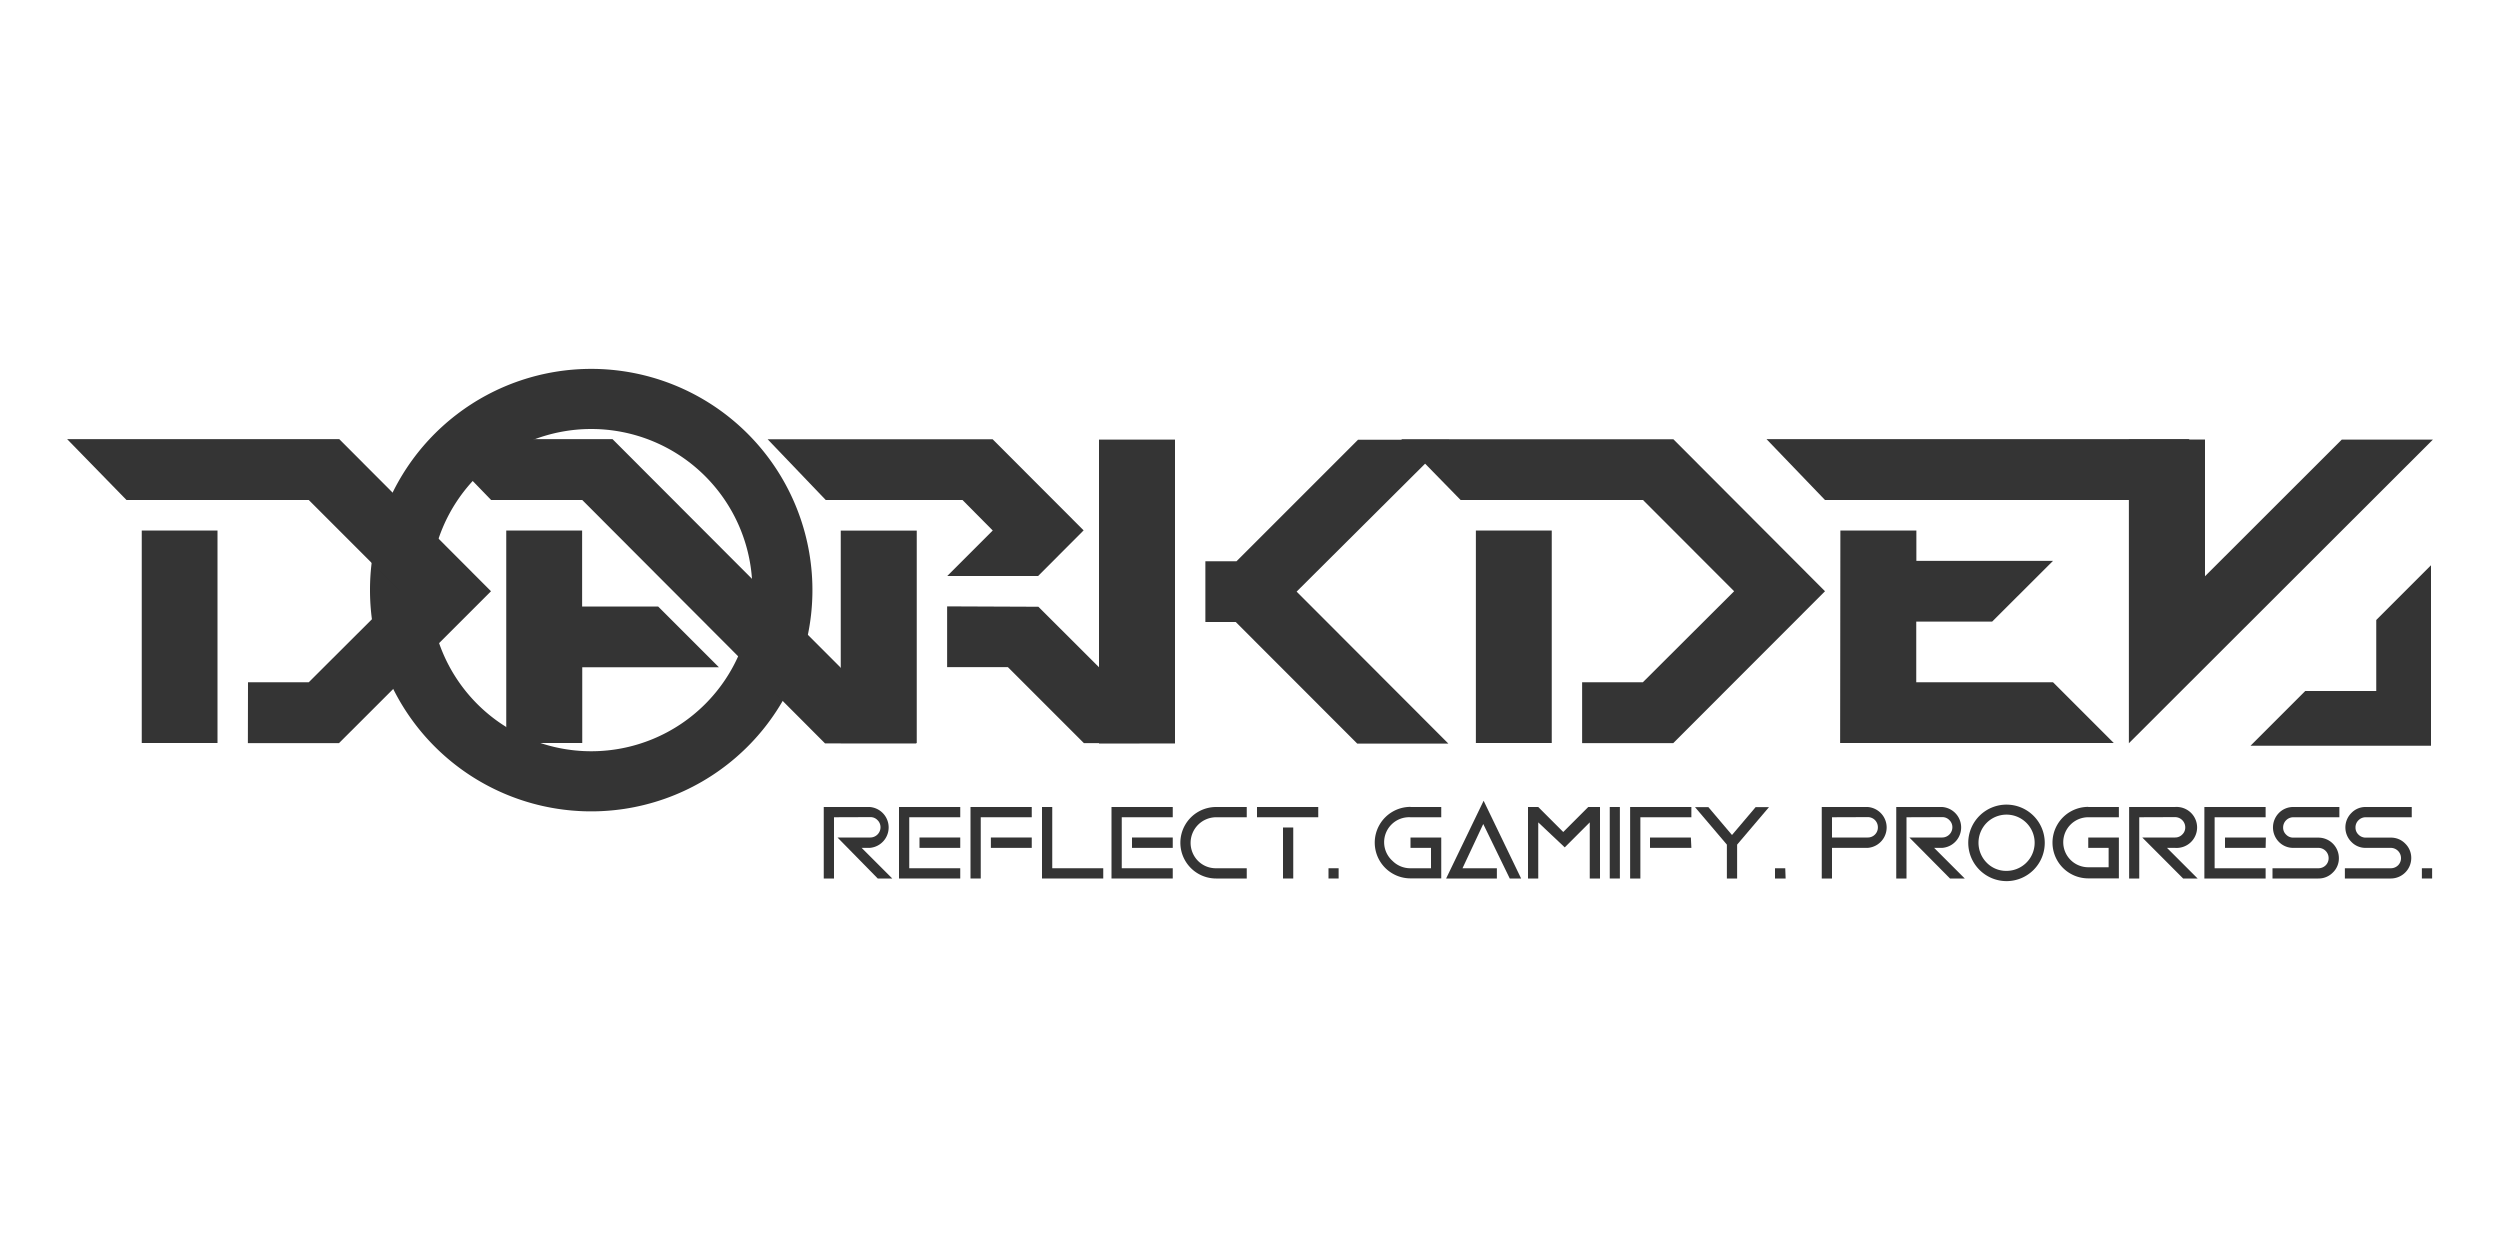 <svg xmlns="http://www.w3.org/2000/svg" xmlns:xlink="http://www.w3.org/1999/xlink" viewBox="0 0 200 100"><rect x="0" y="0" width="200" height="100" fill="#808080" stroke="none"/><defs><style>.cls-1,.cls-12,.cls-15,.cls-6,.cls-7{fill:none;}.cls-2{isolation:isolate;}.cls-3{clip-path:url(#clip-path);}.cls-4{clip-path:url(#clip-path-2);}.cls-13,.cls-5{fill:#fff;}.cls-12,.cls-13,.cls-15,.cls-16,.cls-6{stroke:#fff;}.cls-12,.cls-13,.cls-15,.cls-16,.cls-6,.cls-7{stroke-miterlimit:10;}.cls-12,.cls-6,.cls-7{stroke-width:0.78px;}.cls-7{stroke:#f1e511;}.cls-8{clip-path:url(#clip-path-3);}.cls-9{clip-path:url(#clip-path-4);}.cls-10{clip-path:url(#clip-path-5);}.cls-11{fill:#f3e600;}.cls-12,.cls-14{opacity:0.5;}.cls-13,.cls-16{stroke-width:1.21px;}.cls-14{mix-blend-mode:soft-light;}.cls-15{stroke-width:20.39px;stroke-dasharray:0.31 6.29;}.cls-16{fill:#9a9999;}.cls-17{fill:#343434;}</style><clipPath id="clip-path"><rect class="cls-1" x="203.89" y="-307.12" width="399.62" height="269.45"/></clipPath><clipPath id="clip-path-2"><rect class="cls-1" x="200.6" y="-424.12" width="981.54" height="521.22"/></clipPath><clipPath id="clip-path-3"><rect class="cls-1" x="-218.21" y="-307.12" width="399.62" height="269.45"/></clipPath><clipPath id="clip-path-4"><rect class="cls-1" x="-221.51" y="-424.12" width="981.54" height="521.22"/></clipPath><clipPath id="clip-path-5"><rect id="SVGID" class="cls-1" x="-537.65" y="-432.99" width="806.99" height="537.99"/></clipPath></defs><g class="cls-2"><g id="Слой_1" data-name="Слой 1"><g class="cls-3"><g class="cls-4"><rect class="cls-5" x="115.68" y="-27.06" width="585.09" height="136.62"/><polygon class="cls-6" points="175.93 50.37 167.23 50.37 162.87 57.91 167.23 65.45 175.93 65.45 180.29 57.91 175.93 50.37"/><circle class="cls-7" cx="236.31" cy="-14.77" r="42.25"/></g></g><g class="cls-8"><g class="cls-9"><rect class="cls-5" x="-306.43" y="-27.06" width="585.09" height="136.62"/><g class="cls-10"><rect class="cls-5" x="-89.27" y="15.35" width="89.65" height="89.65" rx="44.83"/><rect class="cls-5" x="-89.27" y="-74.31" width="89.65" height="89.65"/><rect class="cls-11" x="0.38" y="-74.31" width="89.65" height="89.65"/><path class="cls-5" d="M.38-74.31H90a0,0,0,0,1,0,0V15.35a0,0,0,0,1,0,0h0A89.65,89.65,0,0,1,.38-74.31v0A0,0,0,0,1,.38-74.31Z"/><path class="cls-5" d="M90-74.31h89.65a0,0,0,0,1,0,0v0A89.65,89.65,0,0,1,90,15.35h0a0,0,0,0,1,0,0V-74.31A0,0,0,0,1,90-74.31Z"/></g><path class="cls-5" d="M179.69-74.31h98.78a0,0,0,0,1,0,0V24.48a0,0,0,0,1,0,0h0a98.78,98.78,0,0,1-98.78-98.78v0A0,0,0,0,1,179.69-74.31Z"/><polygon class="cls-6" points="21.91 62.03 16.47 62.03 13.75 66.74 16.47 71.45 21.91 71.45 24.63 66.74 21.91 62.03"/><circle class="cls-6" cx="267.83" cy="-167.16" r="256.96"/><path class="cls-12" d="M59.81,11.91A273.42,273.42,0,0,1-6.64-167.16a274.19,274.19,0,0,1,120.12-227"/><path class="cls-13" d="M268.9,84.08l-.12-12.55A238.06,238.06,0,0,0,373.26,46.14l5.66,11.2A250.7,250.7,0,0,1,268.9,84.08ZM432.15-334.45a234.51,234.51,0,0,0-91.61-55.82l3.92-11.92a246.85,246.85,0,0,1,96.43,58.74l.24.23-8.78,9ZM33.16-91.67a250.8,250.8,0,0,1-8.88-112.87l12.41,1.87A238.09,238.09,0,0,0,45.12-95.48Z"/><g class="cls-14"><path class="cls-15" d="M478-167.16C478-51.09,383.9,43,267.83,43c-278.78-11.07-278.7-409.31,0-420.34C383.9-377.32,478-283.23,478-167.16Z"/></g><circle class="cls-16" cx="60.02" cy="11.91" r="2.35"/></g></g><rect class="cls-5" x="-8.36" y="-2.28" width="216.72" height="104.56"/><path class="cls-17" d="M47.3,29.51A17.71,17.71,0,0,0,30.19,42.66c-.07.26-.13.52-.19.78a17.87,17.87,0,0,0-.06,7.23c0,.18.07.35.11.53A17.7,17.7,0,1,0,47.3,29.51Zm0,30.59A12.89,12.89,0,1,1,60.19,47.21,12.89,12.89,0,0,1,47.3,60.1Z"/><path class="cls-17" d="M19.84,54.58H24.7L32,47.3,24.7,40H10.12L5.37,35.13H27.14L39.28,47.3,27.12,59.45H19.83ZM17.4,59.44v-17H11.34v17Z"/><path class="cls-17" d="M66.06,40l-4.65-4.86h18l7.28,7.29-3.64,3.65H75.78l3.64-3.64L77,40Zm7.28,19.45H67.26v-17h6.08Zm2.43-10.94v4.86h4.86l6.08,6.08H94L83.07,48.54Z"/><path class="cls-17" d="M87.92,59.48V35.17H94v24.3Zm11-14.58,9.72-9.72h7.29L103.73,47.33l12.14,12.16h-7.29l-9.72-9.73H96.43V44.9Z"/><path class="cls-17" d="M46.58,40H39.29l-4.72-4.87H49L73.3,59.47H66ZM40.5,42.44v17h6.08V53.38H57.51l-4.86-4.86H46.57V42.44Z"/><path class="cls-17" d="M126.57,54.58h4.86l7.3-7.28L131.44,40H116.85l-4.75-4.86h21.77L146,47.3,133.86,59.45h-7.29Zm-2.43,4.86v-17h-6.07v17Z"/><path class="cls-17" d="M146,40l-4.68-4.87,33.85,0L170.32,40Zm1.21,19.44H169.1l-4.86-4.86H153.3V49.73h6.07l4.87-4.86H153.31V42.44h-6.08Z"/><path class="cls-17" d="M176.4,35.16V46.1l10.94-10.93h7.29L170.31,59.46l0-24.3Z"/><polygon class="cls-17" points="194.48 45.22 194.48 59.66 180.04 59.66 184.42 55.28 190.1 55.28 190.1 49.6 194.48 45.22"/><path class="cls-17" d="M66.72,65.38v4.9H65.9V64.56h3.68a1.64,1.64,0,0,1,0,3.27h-.65l2.45,2.45H70.22L67,67h2.63a.82.82,0,0,0,.81-.81.78.78,0,0,0-.24-.58.76.76,0,0,0-.57-.24Z"/><path class="cls-17" d="M76.82,64.56v.82H72.74v4.08h4.08v.82h-4.9V64.56Zm0,3.27H73.56V67h3.26Z"/><path class="cls-17" d="M78.46,65.38v4.9h-.82V64.56h4.9v.82Zm4.08,2.45H79.27V67h3.27Z"/><path class="cls-17" d="M83.36,64.56h.82v4.9h4.08v.82h-4.9Z"/><path class="cls-17" d="M93.82,64.56v.82H89.74v4.08h4.08v.82h-4.9V64.56Zm0,3.27H90.56V67h3.26Z"/><path class="cls-17" d="M97.29,64.56h2.45v.82H97.29a2.05,2.05,0,0,0-1.45,3.49,2,2,0,0,0,1.45.59h2.45v.82H97.29a2.86,2.86,0,0,1,0-5.72Z"/><path class="cls-17" d="M105.46,65.38h-4.9v-.82h4.9Zm-2,4.9h-.82V66.2h.82Z"/><path class="cls-17" d="M107.09,70.28h-.81v-.82h.81Z"/><path class="cls-17" d="M112.84,64.56h2.46v.82h-2.46a2,2,0,0,0-1.44,3.49,2,2,0,0,0,1.44.59h1.64V67.83h-1.64V67h2.46v3.27h-2.46a2.86,2.86,0,0,1,0-5.72Z"/><path class="cls-17" d="M117,69.46h2.75v.82h-4.06l3-6.22,3,6.22h-.91l-2.12-4.36Z"/><path class="cls-17" d="M123.06,65.79v4.49h-.82V64.56h.82l2,2,2-2H128v5.72h-.82V65.79l-2,2Z"/><path class="cls-17" d="M129.59,70.28h-.81V64.56h.81Z"/><path class="cls-17" d="M131.23,65.38v4.9h-.82V64.56h4.9v.82Zm4.08,2.45H132V67h3.27Z"/><path class="cls-17" d="M138.15,67.57l-2.55-3h1.07l1.89,2.23,1.89-2.23h1.07l-2.55,3v2.71h-.82Z"/><path class="cls-17" d="M142.85,70.28H142v-.82h.82Z"/><path class="cls-17" d="M145.74,64.56h3.68a1.64,1.64,0,0,1,0,3.27h-2.86v2.45h-.82Zm.82.82V67h2.86a.8.8,0,0,0,.58-.24.79.79,0,0,0,.23-.57.82.82,0,0,0-.23-.58.8.8,0,0,0-.58-.24Z"/><path class="cls-17" d="M152.52,65.38v4.9h-.82V64.56h3.68a1.64,1.64,0,0,1,0,3.27h-.65l2.45,2.45H156L152.75,67h2.63a.82.82,0,0,0,.81-.81.78.78,0,0,0-.24-.58.76.76,0,0,0-.57-.24Z"/><path class="cls-17" d="M160.52,70.49a3.07,3.07,0,0,1-3.06-3.07,3.06,3.06,0,1,1,3.06,3.07Zm0-.82a2.25,2.25,0,1,0-1.59-3.84,2.27,2.27,0,0,0,0,3.18A2.17,2.17,0,0,0,160.52,69.67Z"/><path class="cls-17" d="M167.06,64.56h2.45v.82h-2.45a2,2,0,0,0-2,2,2,2,0,0,0,2,2h1.63V67.83h-1.63V67h2.45v3.27h-2.45a2.86,2.86,0,0,1,0-5.72Z"/><path class="cls-17" d="M171.14,65.38v4.9h-.81V64.56H174a1.64,1.64,0,1,1,0,3.27h-.64l2.45,2.45h-1.16L171.38,67H174a.78.78,0,0,0,.58-.24.76.76,0,0,0,.24-.57.82.82,0,0,0-.82-.82Z"/><path class="cls-17" d="M181.25,64.56v.82h-4.08v4.08h4.08v.82h-4.9V64.56Zm0,3.27H178V67h3.27Z"/><path class="cls-17" d="M183.47,64.56h3.68v.82h-3.68a.82.82,0,0,0-.82.82.76.76,0,0,0,.24.57.78.78,0,0,0,.58.24h2a1.64,1.64,0,0,1,1.64,1.64,1.56,1.56,0,0,1-.48,1.15,1.59,1.59,0,0,1-1.16.48h-3.67v-.82h3.67a.82.82,0,0,0,.58-.23.8.8,0,0,0,.24-.58.82.82,0,0,0-.82-.82h-2a1.59,1.59,0,0,1-1.16-.48,1.65,1.65,0,0,1,0-2.31A1.59,1.59,0,0,1,183.47,64.56Z"/><path class="cls-17" d="M189.26,64.56h3.68v.82h-3.68a.8.8,0,0,0-.58.24.78.78,0,0,0-.24.58.76.76,0,0,0,.24.57.8.8,0,0,0,.58.24h2a1.57,1.57,0,0,1,1.16.48,1.59,1.59,0,0,1,.48,1.16,1.64,1.64,0,0,1-1.64,1.63h-3.67v-.82h3.67a.82.82,0,0,0,.58-.23.8.8,0,0,0,.24-.58.82.82,0,0,0-.82-.82h-2a1.55,1.55,0,0,1-1.15-.48,1.63,1.63,0,0,1,0-2.31A1.55,1.55,0,0,1,189.26,64.56Z"/><path class="cls-17" d="M194.57,70.28h-.82v-.82h.82Z"/></g></g></svg>